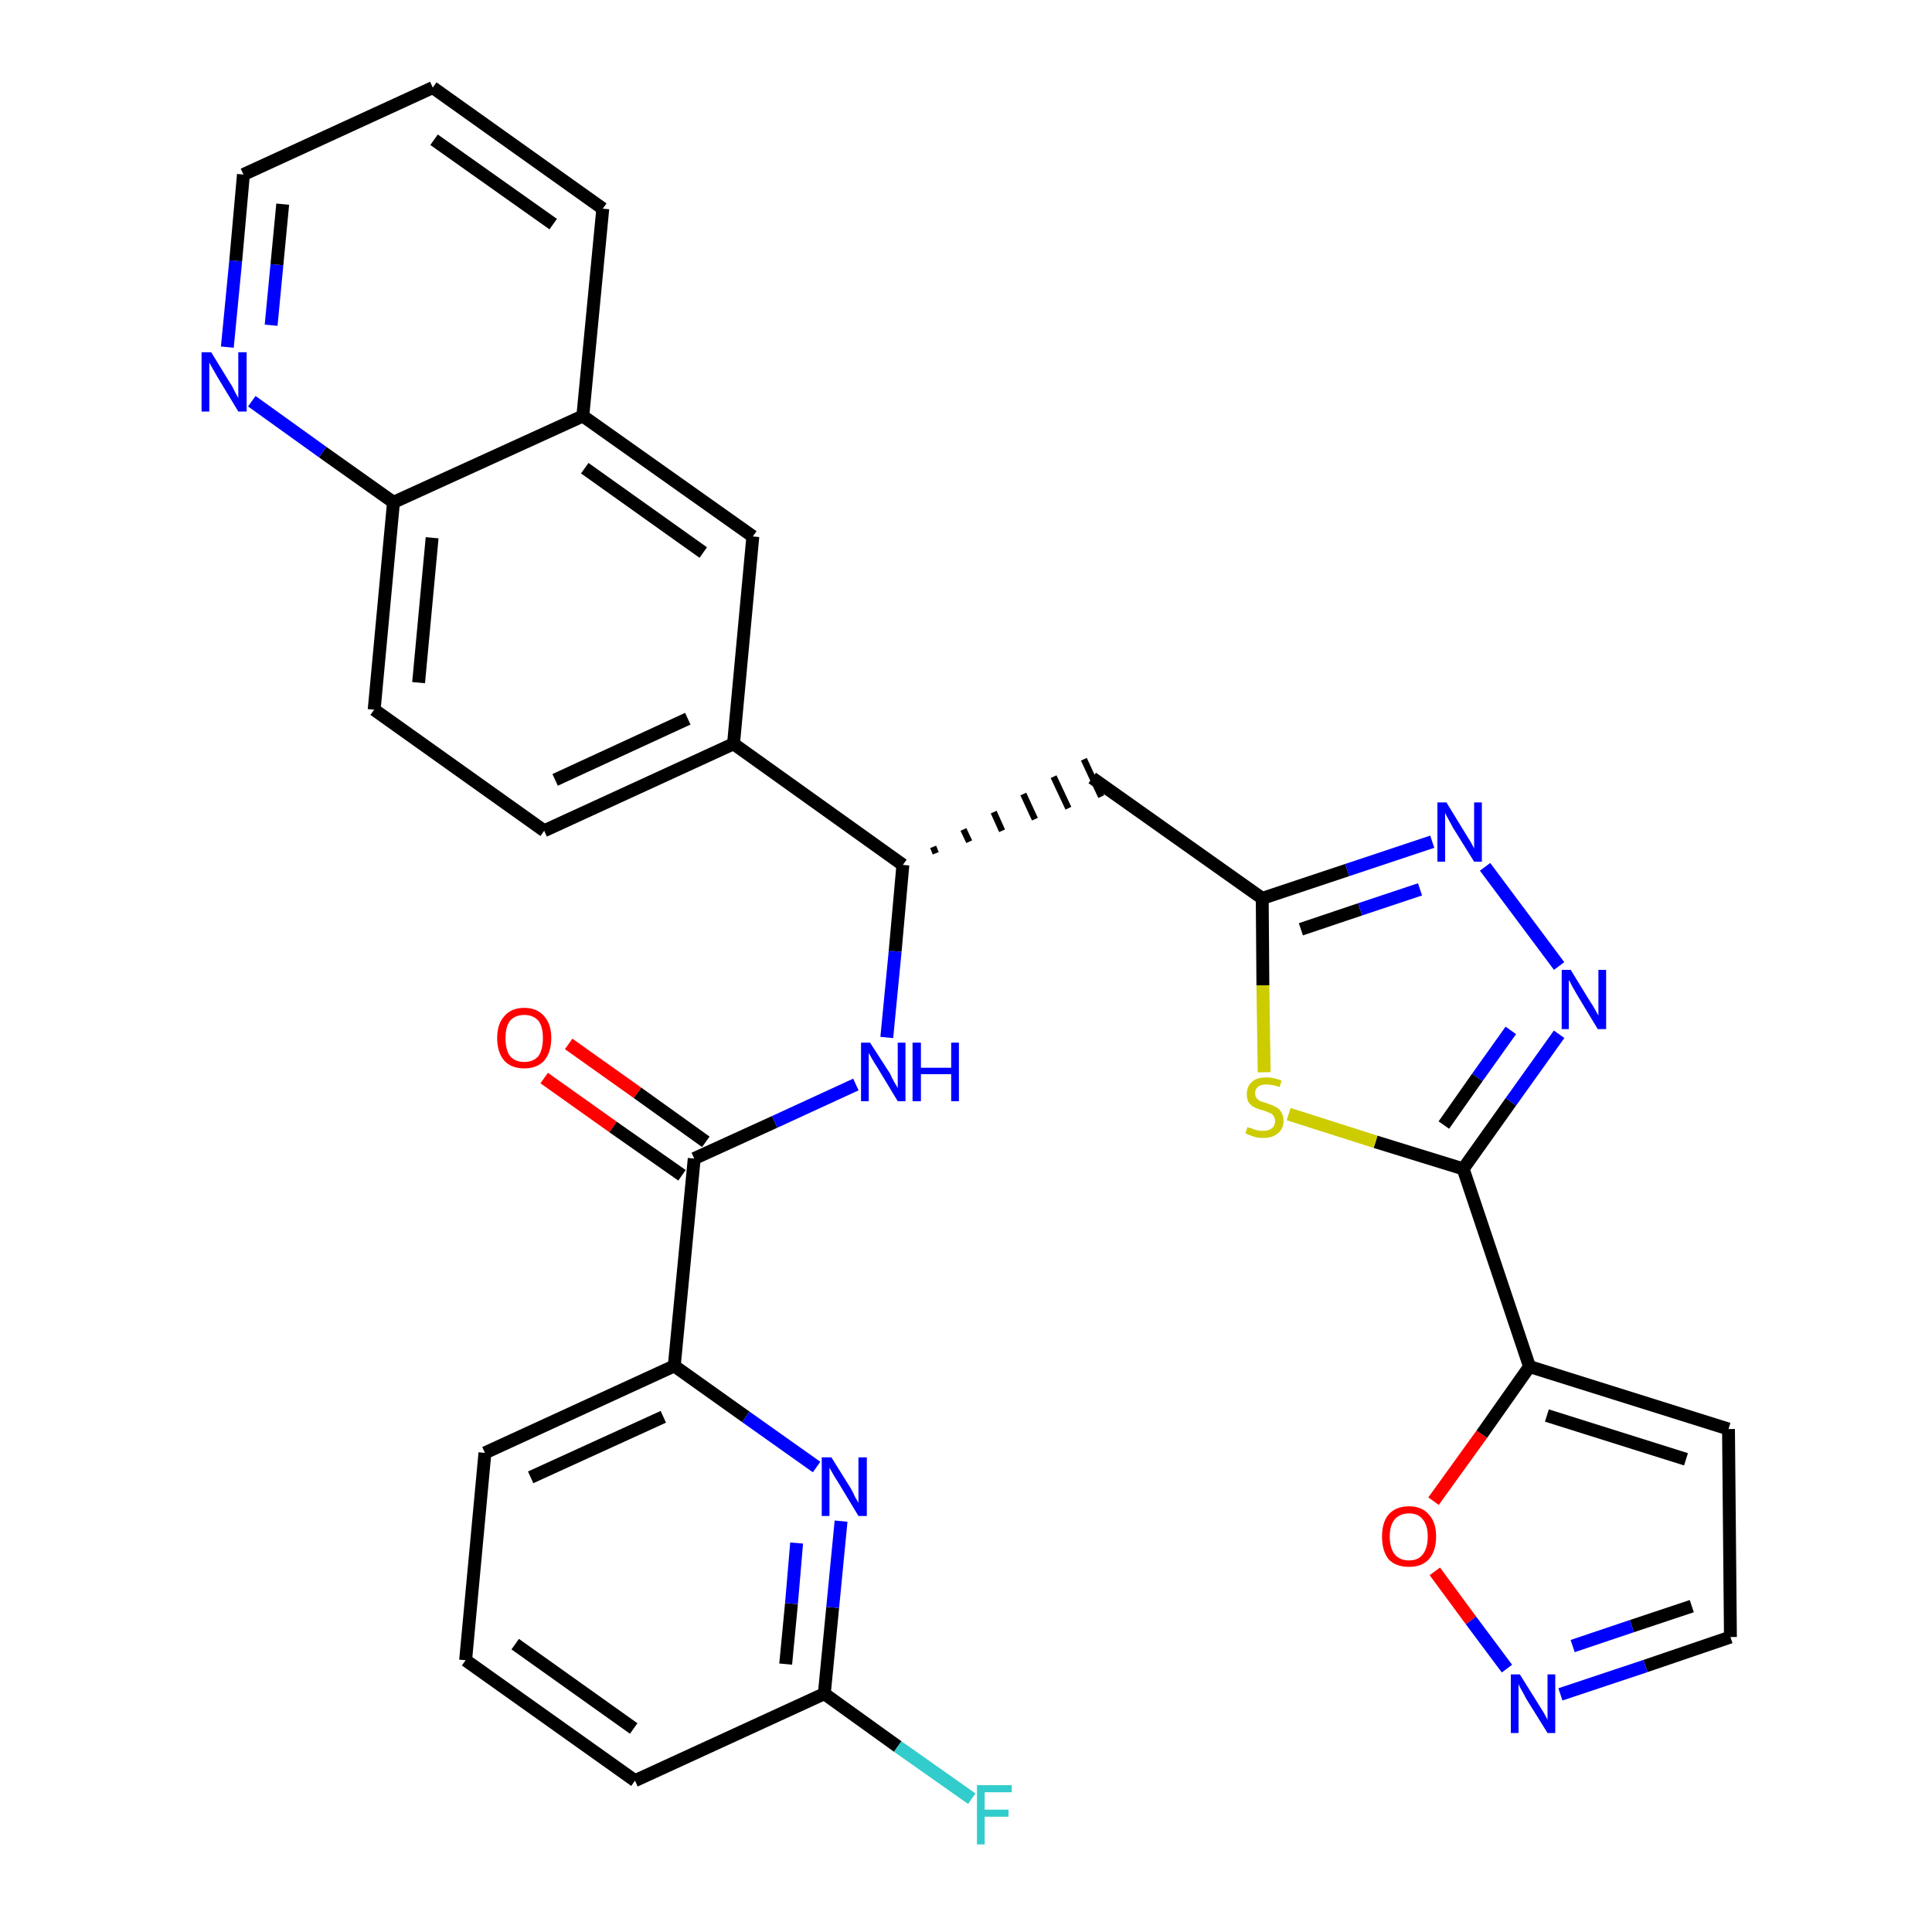 <?xml version='1.0' encoding='iso-8859-1'?>
<svg version='1.1' baseProfile='full'
              xmlns='http://www.w3.org/2000/svg'
                      xmlns:rdkit='http://www.rdkit.org/xml'
                      xmlns:xlink='http://www.w3.org/1999/xlink'
                  xml:space='preserve'
width='300px' height='300px' viewBox='0 0 300 300'>
<!-- END OF HEADER -->
<path class='bond-0 atom-0 atom-1' d='M 84.5,167.4 L 95.2,175.0' style='fill:none;fill-rule:evenodd;stroke:#FF0000;stroke-width:2.0px;stroke-linecap:butt;stroke-linejoin:miter;stroke-opacity:1' />
<path class='bond-0 atom-0 atom-1' d='M 95.2,175.0 L 105.9,182.5' style='fill:none;fill-rule:evenodd;stroke:#000000;stroke-width:2.0px;stroke-linecap:butt;stroke-linejoin:miter;stroke-opacity:1' />
<path class='bond-0 atom-0 atom-1' d='M 88.3,162.1 L 99.0,169.7' style='fill:none;fill-rule:evenodd;stroke:#FF0000;stroke-width:2.0px;stroke-linecap:butt;stroke-linejoin:miter;stroke-opacity:1' />
<path class='bond-0 atom-0 atom-1' d='M 99.0,169.7 L 109.6,177.3' style='fill:none;fill-rule:evenodd;stroke:#000000;stroke-width:2.0px;stroke-linecap:butt;stroke-linejoin:miter;stroke-opacity:1' />
<path class='bond-1 atom-1 atom-2' d='M 107.8,179.9 L 120.3,174.2' style='fill:none;fill-rule:evenodd;stroke:#000000;stroke-width:2.0px;stroke-linecap:butt;stroke-linejoin:miter;stroke-opacity:1' />
<path class='bond-1 atom-1 atom-2' d='M 120.3,174.2 L 132.9,168.4' style='fill:none;fill-rule:evenodd;stroke:#0000FF;stroke-width:2.0px;stroke-linecap:butt;stroke-linejoin:miter;stroke-opacity:1' />
<path class='bond-24 atom-1 atom-25' d='M 107.8,179.9 L 104.7,212.1' style='fill:none;fill-rule:evenodd;stroke:#000000;stroke-width:2.0px;stroke-linecap:butt;stroke-linejoin:miter;stroke-opacity:1' />
<path class='bond-2 atom-2 atom-3' d='M 137.7,161.1 L 139.0,147.7' style='fill:none;fill-rule:evenodd;stroke:#0000FF;stroke-width:2.0px;stroke-linecap:butt;stroke-linejoin:miter;stroke-opacity:1' />
<path class='bond-2 atom-2 atom-3' d='M 139.0,147.7 L 140.2,134.3' style='fill:none;fill-rule:evenodd;stroke:#000000;stroke-width:2.0px;stroke-linecap:butt;stroke-linejoin:miter;stroke-opacity:1' />
<path class='bond-3 atom-3 atom-4' d='M 145.3,132.5 L 144.9,131.5' style='fill:none;fill-rule:evenodd;stroke:#000000;stroke-width:1.0px;stroke-linecap:butt;stroke-linejoin:miter;stroke-opacity:1' />
<path class='bond-3 atom-3 atom-4' d='M 150.5,130.7 L 149.6,128.8' style='fill:none;fill-rule:evenodd;stroke:#000000;stroke-width:1.0px;stroke-linecap:butt;stroke-linejoin:miter;stroke-opacity:1' />
<path class='bond-3 atom-3 atom-4' d='M 155.6,129.0 L 154.3,126.1' style='fill:none;fill-rule:evenodd;stroke:#000000;stroke-width:1.0px;stroke-linecap:butt;stroke-linejoin:miter;stroke-opacity:1' />
<path class='bond-3 atom-3 atom-4' d='M 160.7,127.2 L 158.9,123.3' style='fill:none;fill-rule:evenodd;stroke:#000000;stroke-width:1.0px;stroke-linecap:butt;stroke-linejoin:miter;stroke-opacity:1' />
<path class='bond-3 atom-3 atom-4' d='M 165.9,125.5 L 163.6,120.6' style='fill:none;fill-rule:evenodd;stroke:#000000;stroke-width:1.0px;stroke-linecap:butt;stroke-linejoin:miter;stroke-opacity:1' />
<path class='bond-3 atom-3 atom-4' d='M 171.0,123.7 L 168.3,117.9' style='fill:none;fill-rule:evenodd;stroke:#000000;stroke-width:1.0px;stroke-linecap:butt;stroke-linejoin:miter;stroke-opacity:1' />
<path class='bond-14 atom-3 atom-15' d='M 140.2,134.3 L 113.9,115.5' style='fill:none;fill-rule:evenodd;stroke:#000000;stroke-width:2.0px;stroke-linecap:butt;stroke-linejoin:miter;stroke-opacity:1' />
<path class='bond-4 atom-4 atom-5' d='M 169.6,120.8 L 196.0,139.5' style='fill:none;fill-rule:evenodd;stroke:#000000;stroke-width:2.0px;stroke-linecap:butt;stroke-linejoin:miter;stroke-opacity:1' />
<path class='bond-5 atom-5 atom-6' d='M 196.0,139.5 L 209.2,135.1' style='fill:none;fill-rule:evenodd;stroke:#000000;stroke-width:2.0px;stroke-linecap:butt;stroke-linejoin:miter;stroke-opacity:1' />
<path class='bond-5 atom-5 atom-6' d='M 209.2,135.1 L 222.4,130.7' style='fill:none;fill-rule:evenodd;stroke:#0000FF;stroke-width:2.0px;stroke-linecap:butt;stroke-linejoin:miter;stroke-opacity:1' />
<path class='bond-5 atom-5 atom-6' d='M 202.0,144.3 L 211.2,141.2' style='fill:none;fill-rule:evenodd;stroke:#000000;stroke-width:2.0px;stroke-linecap:butt;stroke-linejoin:miter;stroke-opacity:1' />
<path class='bond-5 atom-5 atom-6' d='M 211.2,141.2 L 220.5,138.1' style='fill:none;fill-rule:evenodd;stroke:#0000FF;stroke-width:2.0px;stroke-linecap:butt;stroke-linejoin:miter;stroke-opacity:1' />
<path class='bond-31 atom-14 atom-5' d='M 196.3,166.5 L 196.1,153.0' style='fill:none;fill-rule:evenodd;stroke:#CCCC00;stroke-width:2.0px;stroke-linecap:butt;stroke-linejoin:miter;stroke-opacity:1' />
<path class='bond-31 atom-14 atom-5' d='M 196.1,153.0 L 196.0,139.5' style='fill:none;fill-rule:evenodd;stroke:#000000;stroke-width:2.0px;stroke-linecap:butt;stroke-linejoin:miter;stroke-opacity:1' />
<path class='bond-6 atom-6 atom-7' d='M 230.6,134.6 L 242.1,150.0' style='fill:none;fill-rule:evenodd;stroke:#0000FF;stroke-width:2.0px;stroke-linecap:butt;stroke-linejoin:miter;stroke-opacity:1' />
<path class='bond-7 atom-7 atom-8' d='M 242.1,160.6 L 234.6,171.1' style='fill:none;fill-rule:evenodd;stroke:#0000FF;stroke-width:2.0px;stroke-linecap:butt;stroke-linejoin:miter;stroke-opacity:1' />
<path class='bond-7 atom-7 atom-8' d='M 234.6,171.1 L 227.2,181.5' style='fill:none;fill-rule:evenodd;stroke:#000000;stroke-width:2.0px;stroke-linecap:butt;stroke-linejoin:miter;stroke-opacity:1' />
<path class='bond-7 atom-7 atom-8' d='M 234.6,160.0 L 229.4,167.3' style='fill:none;fill-rule:evenodd;stroke:#0000FF;stroke-width:2.0px;stroke-linecap:butt;stroke-linejoin:miter;stroke-opacity:1' />
<path class='bond-7 atom-7 atom-8' d='M 229.4,167.3 L 224.2,174.7' style='fill:none;fill-rule:evenodd;stroke:#000000;stroke-width:2.0px;stroke-linecap:butt;stroke-linejoin:miter;stroke-opacity:1' />
<path class='bond-8 atom-8 atom-9' d='M 227.2,181.5 L 237.5,212.2' style='fill:none;fill-rule:evenodd;stroke:#000000;stroke-width:2.0px;stroke-linecap:butt;stroke-linejoin:miter;stroke-opacity:1' />
<path class='bond-13 atom-8 atom-14' d='M 227.2,181.5 L 213.6,177.3' style='fill:none;fill-rule:evenodd;stroke:#000000;stroke-width:2.0px;stroke-linecap:butt;stroke-linejoin:miter;stroke-opacity:1' />
<path class='bond-13 atom-8 atom-14' d='M 213.6,177.3 L 200.1,173.0' style='fill:none;fill-rule:evenodd;stroke:#CCCC00;stroke-width:2.0px;stroke-linecap:butt;stroke-linejoin:miter;stroke-opacity:1' />
<path class='bond-9 atom-9 atom-10' d='M 237.5,212.2 L 268.4,221.9' style='fill:none;fill-rule:evenodd;stroke:#000000;stroke-width:2.0px;stroke-linecap:butt;stroke-linejoin:miter;stroke-opacity:1' />
<path class='bond-9 atom-9 atom-10' d='M 240.2,219.8 L 261.8,226.6' style='fill:none;fill-rule:evenodd;stroke:#000000;stroke-width:2.0px;stroke-linecap:butt;stroke-linejoin:miter;stroke-opacity:1' />
<path class='bond-34 atom-13 atom-9' d='M 222.6,233.1 L 230.1,222.7' style='fill:none;fill-rule:evenodd;stroke:#FF0000;stroke-width:2.0px;stroke-linecap:butt;stroke-linejoin:miter;stroke-opacity:1' />
<path class='bond-34 atom-13 atom-9' d='M 230.1,222.7 L 237.5,212.2' style='fill:none;fill-rule:evenodd;stroke:#000000;stroke-width:2.0px;stroke-linecap:butt;stroke-linejoin:miter;stroke-opacity:1' />
<path class='bond-10 atom-10 atom-11' d='M 268.4,221.9 L 268.7,254.2' style='fill:none;fill-rule:evenodd;stroke:#000000;stroke-width:2.0px;stroke-linecap:butt;stroke-linejoin:miter;stroke-opacity:1' />
<path class='bond-11 atom-11 atom-12' d='M 268.7,254.2 L 255.5,258.7' style='fill:none;fill-rule:evenodd;stroke:#000000;stroke-width:2.0px;stroke-linecap:butt;stroke-linejoin:miter;stroke-opacity:1' />
<path class='bond-11 atom-11 atom-12' d='M 255.5,258.7 L 242.3,263.1' style='fill:none;fill-rule:evenodd;stroke:#0000FF;stroke-width:2.0px;stroke-linecap:butt;stroke-linejoin:miter;stroke-opacity:1' />
<path class='bond-11 atom-11 atom-12' d='M 262.7,249.4 L 253.4,252.5' style='fill:none;fill-rule:evenodd;stroke:#000000;stroke-width:2.0px;stroke-linecap:butt;stroke-linejoin:miter;stroke-opacity:1' />
<path class='bond-11 atom-11 atom-12' d='M 253.4,252.5 L 244.2,255.6' style='fill:none;fill-rule:evenodd;stroke:#0000FF;stroke-width:2.0px;stroke-linecap:butt;stroke-linejoin:miter;stroke-opacity:1' />
<path class='bond-12 atom-12 atom-13' d='M 234.0,259.1 L 228.4,251.6' style='fill:none;fill-rule:evenodd;stroke:#0000FF;stroke-width:2.0px;stroke-linecap:butt;stroke-linejoin:miter;stroke-opacity:1' />
<path class='bond-12 atom-12 atom-13' d='M 228.4,251.6 L 222.8,244.0' style='fill:none;fill-rule:evenodd;stroke:#FF0000;stroke-width:2.0px;stroke-linecap:butt;stroke-linejoin:miter;stroke-opacity:1' />
<path class='bond-15 atom-15 atom-16' d='M 113.9,115.5 L 84.5,129.0' style='fill:none;fill-rule:evenodd;stroke:#000000;stroke-width:2.0px;stroke-linecap:butt;stroke-linejoin:miter;stroke-opacity:1' />
<path class='bond-15 atom-15 atom-16' d='M 106.8,111.6 L 86.2,121.1' style='fill:none;fill-rule:evenodd;stroke:#000000;stroke-width:2.0px;stroke-linecap:butt;stroke-linejoin:miter;stroke-opacity:1' />
<path class='bond-32 atom-24 atom-15' d='M 116.9,83.3 L 113.9,115.5' style='fill:none;fill-rule:evenodd;stroke:#000000;stroke-width:2.0px;stroke-linecap:butt;stroke-linejoin:miter;stroke-opacity:1' />
<path class='bond-16 atom-16 atom-17' d='M 84.5,129.0 L 58.1,110.2' style='fill:none;fill-rule:evenodd;stroke:#000000;stroke-width:2.0px;stroke-linecap:butt;stroke-linejoin:miter;stroke-opacity:1' />
<path class='bond-17 atom-17 atom-18' d='M 58.1,110.2 L 61.1,78.0' style='fill:none;fill-rule:evenodd;stroke:#000000;stroke-width:2.0px;stroke-linecap:butt;stroke-linejoin:miter;stroke-opacity:1' />
<path class='bond-17 atom-17 atom-18' d='M 65.0,106.0 L 67.1,83.5' style='fill:none;fill-rule:evenodd;stroke:#000000;stroke-width:2.0px;stroke-linecap:butt;stroke-linejoin:miter;stroke-opacity:1' />
<path class='bond-18 atom-18 atom-19' d='M 61.1,78.0 L 50.1,70.2' style='fill:none;fill-rule:evenodd;stroke:#000000;stroke-width:2.0px;stroke-linecap:butt;stroke-linejoin:miter;stroke-opacity:1' />
<path class='bond-18 atom-18 atom-19' d='M 50.1,70.2 L 39.1,62.3' style='fill:none;fill-rule:evenodd;stroke:#0000FF;stroke-width:2.0px;stroke-linecap:butt;stroke-linejoin:miter;stroke-opacity:1' />
<path class='bond-35 atom-23 atom-18' d='M 90.5,64.6 L 61.1,78.0' style='fill:none;fill-rule:evenodd;stroke:#000000;stroke-width:2.0px;stroke-linecap:butt;stroke-linejoin:miter;stroke-opacity:1' />
<path class='bond-19 atom-19 atom-20' d='M 35.3,53.9 L 36.6,40.5' style='fill:none;fill-rule:evenodd;stroke:#0000FF;stroke-width:2.0px;stroke-linecap:butt;stroke-linejoin:miter;stroke-opacity:1' />
<path class='bond-19 atom-19 atom-20' d='M 36.6,40.5 L 37.8,27.1' style='fill:none;fill-rule:evenodd;stroke:#000000;stroke-width:2.0px;stroke-linecap:butt;stroke-linejoin:miter;stroke-opacity:1' />
<path class='bond-19 atom-19 atom-20' d='M 42.1,50.5 L 43.0,41.1' style='fill:none;fill-rule:evenodd;stroke:#0000FF;stroke-width:2.0px;stroke-linecap:butt;stroke-linejoin:miter;stroke-opacity:1' />
<path class='bond-19 atom-19 atom-20' d='M 43.0,41.1 L 43.9,31.7' style='fill:none;fill-rule:evenodd;stroke:#000000;stroke-width:2.0px;stroke-linecap:butt;stroke-linejoin:miter;stroke-opacity:1' />
<path class='bond-20 atom-20 atom-21' d='M 37.8,27.1 L 67.2,13.6' style='fill:none;fill-rule:evenodd;stroke:#000000;stroke-width:2.0px;stroke-linecap:butt;stroke-linejoin:miter;stroke-opacity:1' />
<path class='bond-21 atom-21 atom-22' d='M 67.2,13.6 L 93.6,32.4' style='fill:none;fill-rule:evenodd;stroke:#000000;stroke-width:2.0px;stroke-linecap:butt;stroke-linejoin:miter;stroke-opacity:1' />
<path class='bond-21 atom-21 atom-22' d='M 67.4,21.7 L 85.9,34.8' style='fill:none;fill-rule:evenodd;stroke:#000000;stroke-width:2.0px;stroke-linecap:butt;stroke-linejoin:miter;stroke-opacity:1' />
<path class='bond-22 atom-22 atom-23' d='M 93.6,32.4 L 90.5,64.6' style='fill:none;fill-rule:evenodd;stroke:#000000;stroke-width:2.0px;stroke-linecap:butt;stroke-linejoin:miter;stroke-opacity:1' />
<path class='bond-23 atom-23 atom-24' d='M 90.5,64.6 L 116.9,83.3' style='fill:none;fill-rule:evenodd;stroke:#000000;stroke-width:2.0px;stroke-linecap:butt;stroke-linejoin:miter;stroke-opacity:1' />
<path class='bond-23 atom-23 atom-24' d='M 90.8,72.7 L 109.2,85.8' style='fill:none;fill-rule:evenodd;stroke:#000000;stroke-width:2.0px;stroke-linecap:butt;stroke-linejoin:miter;stroke-opacity:1' />
<path class='bond-25 atom-25 atom-26' d='M 104.7,212.1 L 75.3,225.6' style='fill:none;fill-rule:evenodd;stroke:#000000;stroke-width:2.0px;stroke-linecap:butt;stroke-linejoin:miter;stroke-opacity:1' />
<path class='bond-25 atom-25 atom-26' d='M 103.0,220.0 L 82.4,229.4' style='fill:none;fill-rule:evenodd;stroke:#000000;stroke-width:2.0px;stroke-linecap:butt;stroke-linejoin:miter;stroke-opacity:1' />
<path class='bond-33 atom-31 atom-25' d='M 126.8,227.8 L 115.8,220.0' style='fill:none;fill-rule:evenodd;stroke:#0000FF;stroke-width:2.0px;stroke-linecap:butt;stroke-linejoin:miter;stroke-opacity:1' />
<path class='bond-33 atom-31 atom-25' d='M 115.8,220.0 L 104.7,212.1' style='fill:none;fill-rule:evenodd;stroke:#000000;stroke-width:2.0px;stroke-linecap:butt;stroke-linejoin:miter;stroke-opacity:1' />
<path class='bond-26 atom-26 atom-27' d='M 75.3,225.6 L 72.3,257.8' style='fill:none;fill-rule:evenodd;stroke:#000000;stroke-width:2.0px;stroke-linecap:butt;stroke-linejoin:miter;stroke-opacity:1' />
<path class='bond-27 atom-27 atom-28' d='M 72.3,257.8 L 98.6,276.5' style='fill:none;fill-rule:evenodd;stroke:#000000;stroke-width:2.0px;stroke-linecap:butt;stroke-linejoin:miter;stroke-opacity:1' />
<path class='bond-27 atom-27 atom-28' d='M 80.0,255.3 L 98.4,268.4' style='fill:none;fill-rule:evenodd;stroke:#000000;stroke-width:2.0px;stroke-linecap:butt;stroke-linejoin:miter;stroke-opacity:1' />
<path class='bond-28 atom-28 atom-29' d='M 98.6,276.5 L 128.0,263.0' style='fill:none;fill-rule:evenodd;stroke:#000000;stroke-width:2.0px;stroke-linecap:butt;stroke-linejoin:miter;stroke-opacity:1' />
<path class='bond-29 atom-29 atom-30' d='M 128.0,263.0 L 139.4,271.2' style='fill:none;fill-rule:evenodd;stroke:#000000;stroke-width:2.0px;stroke-linecap:butt;stroke-linejoin:miter;stroke-opacity:1' />
<path class='bond-29 atom-29 atom-30' d='M 139.4,271.2 L 150.9,279.3' style='fill:none;fill-rule:evenodd;stroke:#33CCCC;stroke-width:2.0px;stroke-linecap:butt;stroke-linejoin:miter;stroke-opacity:1' />
<path class='bond-30 atom-29 atom-31' d='M 128.0,263.0 L 129.3,249.6' style='fill:none;fill-rule:evenodd;stroke:#000000;stroke-width:2.0px;stroke-linecap:butt;stroke-linejoin:miter;stroke-opacity:1' />
<path class='bond-30 atom-29 atom-31' d='M 129.3,249.6 L 130.6,236.2' style='fill:none;fill-rule:evenodd;stroke:#0000FF;stroke-width:2.0px;stroke-linecap:butt;stroke-linejoin:miter;stroke-opacity:1' />
<path class='bond-30 atom-29 atom-31' d='M 122.0,258.4 L 122.9,249.0' style='fill:none;fill-rule:evenodd;stroke:#000000;stroke-width:2.0px;stroke-linecap:butt;stroke-linejoin:miter;stroke-opacity:1' />
<path class='bond-30 atom-29 atom-31' d='M 122.9,249.0 L 123.7,239.6' style='fill:none;fill-rule:evenodd;stroke:#0000FF;stroke-width:2.0px;stroke-linecap:butt;stroke-linejoin:miter;stroke-opacity:1' />
<path  class='atom-0' d='M 77.2 161.2
Q 77.2 159.0, 78.3 157.8
Q 79.4 156.5, 81.4 156.5
Q 83.4 156.5, 84.5 157.8
Q 85.6 159.0, 85.6 161.2
Q 85.6 163.4, 84.5 164.7
Q 83.4 165.9, 81.4 165.9
Q 79.4 165.9, 78.3 164.7
Q 77.2 163.4, 77.2 161.2
M 81.4 164.9
Q 82.8 164.9, 83.6 164.0
Q 84.3 163.0, 84.3 161.2
Q 84.3 159.4, 83.6 158.5
Q 82.8 157.6, 81.4 157.6
Q 80.0 157.6, 79.2 158.5
Q 78.5 159.4, 78.5 161.2
Q 78.5 163.0, 79.2 164.0
Q 80.0 164.9, 81.4 164.9
' fill='#FF0000'/>
<path  class='atom-2' d='M 135.1 161.9
L 138.2 166.7
Q 138.4 167.2, 138.9 168.1
Q 139.4 168.9, 139.4 169.0
L 139.4 161.9
L 140.6 161.9
L 140.6 171.0
L 139.4 171.0
L 136.2 165.7
Q 135.8 165.1, 135.4 164.4
Q 135.0 163.7, 134.9 163.5
L 134.9 171.0
L 133.7 171.0
L 133.7 161.9
L 135.1 161.9
' fill='#0000FF'/>
<path  class='atom-2' d='M 141.7 161.9
L 143.0 161.9
L 143.0 165.8
L 147.7 165.8
L 147.7 161.9
L 148.9 161.9
L 148.9 171.0
L 147.7 171.0
L 147.7 166.8
L 143.0 166.8
L 143.0 171.0
L 141.7 171.0
L 141.7 161.9
' fill='#0000FF'/>
<path  class='atom-6' d='M 224.6 124.6
L 227.6 129.5
Q 227.9 130.0, 228.4 130.8
Q 228.9 131.7, 228.9 131.8
L 228.9 124.6
L 230.1 124.6
L 230.1 133.8
L 228.9 133.8
L 225.6 128.5
Q 225.3 127.9, 224.9 127.2
Q 224.5 126.5, 224.4 126.2
L 224.4 133.8
L 223.2 133.8
L 223.2 124.6
L 224.6 124.6
' fill='#0000FF'/>
<path  class='atom-7' d='M 243.9 150.6
L 246.9 155.5
Q 247.2 155.9, 247.7 156.8
Q 248.2 157.7, 248.2 157.7
L 248.2 150.6
L 249.4 150.6
L 249.4 159.8
L 248.1 159.8
L 244.9 154.5
Q 244.5 153.8, 244.1 153.1
Q 243.8 152.4, 243.6 152.2
L 243.6 159.8
L 242.5 159.8
L 242.5 150.6
L 243.9 150.6
' fill='#0000FF'/>
<path  class='atom-12' d='M 236.0 260.0
L 239.0 264.8
Q 239.3 265.3, 239.8 266.1
Q 240.3 267.0, 240.3 267.1
L 240.3 260.0
L 241.5 260.0
L 241.5 269.1
L 240.3 269.1
L 237.0 263.8
Q 236.7 263.2, 236.3 262.5
Q 235.9 261.8, 235.8 261.5
L 235.8 269.1
L 234.6 269.1
L 234.6 260.0
L 236.0 260.0
' fill='#0000FF'/>
<path  class='atom-13' d='M 214.6 238.6
Q 214.6 236.4, 215.6 235.2
Q 216.7 233.9, 218.8 233.9
Q 220.8 233.9, 221.9 235.2
Q 223.0 236.4, 223.0 238.6
Q 223.0 240.8, 221.9 242.1
Q 220.8 243.3, 218.8 243.3
Q 216.7 243.3, 215.6 242.1
Q 214.6 240.8, 214.6 238.6
M 218.8 242.3
Q 220.2 242.3, 220.9 241.4
Q 221.7 240.4, 221.7 238.6
Q 221.7 236.8, 220.9 235.9
Q 220.2 235.0, 218.8 235.0
Q 217.4 235.0, 216.6 235.9
Q 215.8 236.8, 215.8 238.6
Q 215.8 240.4, 216.6 241.4
Q 217.4 242.3, 218.8 242.3
' fill='#FF0000'/>
<path  class='atom-14' d='M 193.7 175.0
Q 193.8 175.1, 194.3 175.2
Q 194.7 175.4, 195.2 175.5
Q 195.6 175.6, 196.1 175.6
Q 197.0 175.6, 197.5 175.2
Q 198.0 174.8, 198.0 174.1
Q 198.0 173.6, 197.7 173.2
Q 197.5 172.9, 197.1 172.8
Q 196.7 172.6, 196.1 172.4
Q 195.2 172.2, 194.7 171.9
Q 194.3 171.7, 193.9 171.2
Q 193.6 170.7, 193.6 169.9
Q 193.6 168.7, 194.4 168.0
Q 195.1 167.3, 196.7 167.3
Q 197.8 167.3, 199.0 167.8
L 198.7 168.8
Q 197.6 168.4, 196.7 168.4
Q 195.8 168.4, 195.4 168.7
Q 194.9 169.1, 194.9 169.7
Q 194.9 170.2, 195.1 170.5
Q 195.4 170.8, 195.7 171.0
Q 196.1 171.1, 196.7 171.3
Q 197.6 171.6, 198.1 171.9
Q 198.6 172.1, 198.9 172.6
Q 199.3 173.2, 199.3 174.1
Q 199.3 175.3, 198.4 176.0
Q 197.6 176.7, 196.2 176.7
Q 195.3 176.7, 194.7 176.5
Q 194.1 176.3, 193.4 176.0
L 193.7 175.0
' fill='#CCCC00'/>
<path  class='atom-19' d='M 32.8 54.7
L 35.8 59.6
Q 36.1 60.0, 36.5 60.9
Q 37.0 61.8, 37.0 61.8
L 37.0 54.7
L 38.3 54.7
L 38.3 63.9
L 37.0 63.9
L 33.8 58.6
Q 33.4 57.9, 33.0 57.2
Q 32.6 56.5, 32.5 56.3
L 32.5 63.9
L 31.3 63.9
L 31.3 54.7
L 32.8 54.7
' fill='#0000FF'/>
<path  class='atom-30' d='M 151.7 277.2
L 157.1 277.2
L 157.1 278.3
L 152.9 278.3
L 152.9 281.0
L 156.6 281.0
L 156.6 282.1
L 152.9 282.1
L 152.9 286.4
L 151.7 286.4
L 151.7 277.2
' fill='#33CCCC'/>
<path  class='atom-31' d='M 129.1 226.3
L 132.1 231.1
Q 132.4 231.6, 132.8 232.5
Q 133.3 233.3, 133.3 233.4
L 133.3 226.3
L 134.6 226.3
L 134.6 235.4
L 133.3 235.4
L 130.1 230.1
Q 129.7 229.5, 129.3 228.8
Q 128.9 228.1, 128.8 227.9
L 128.8 235.4
L 127.6 235.4
L 127.6 226.3
L 129.1 226.3
' fill='#0000FF'/>
</svg>
